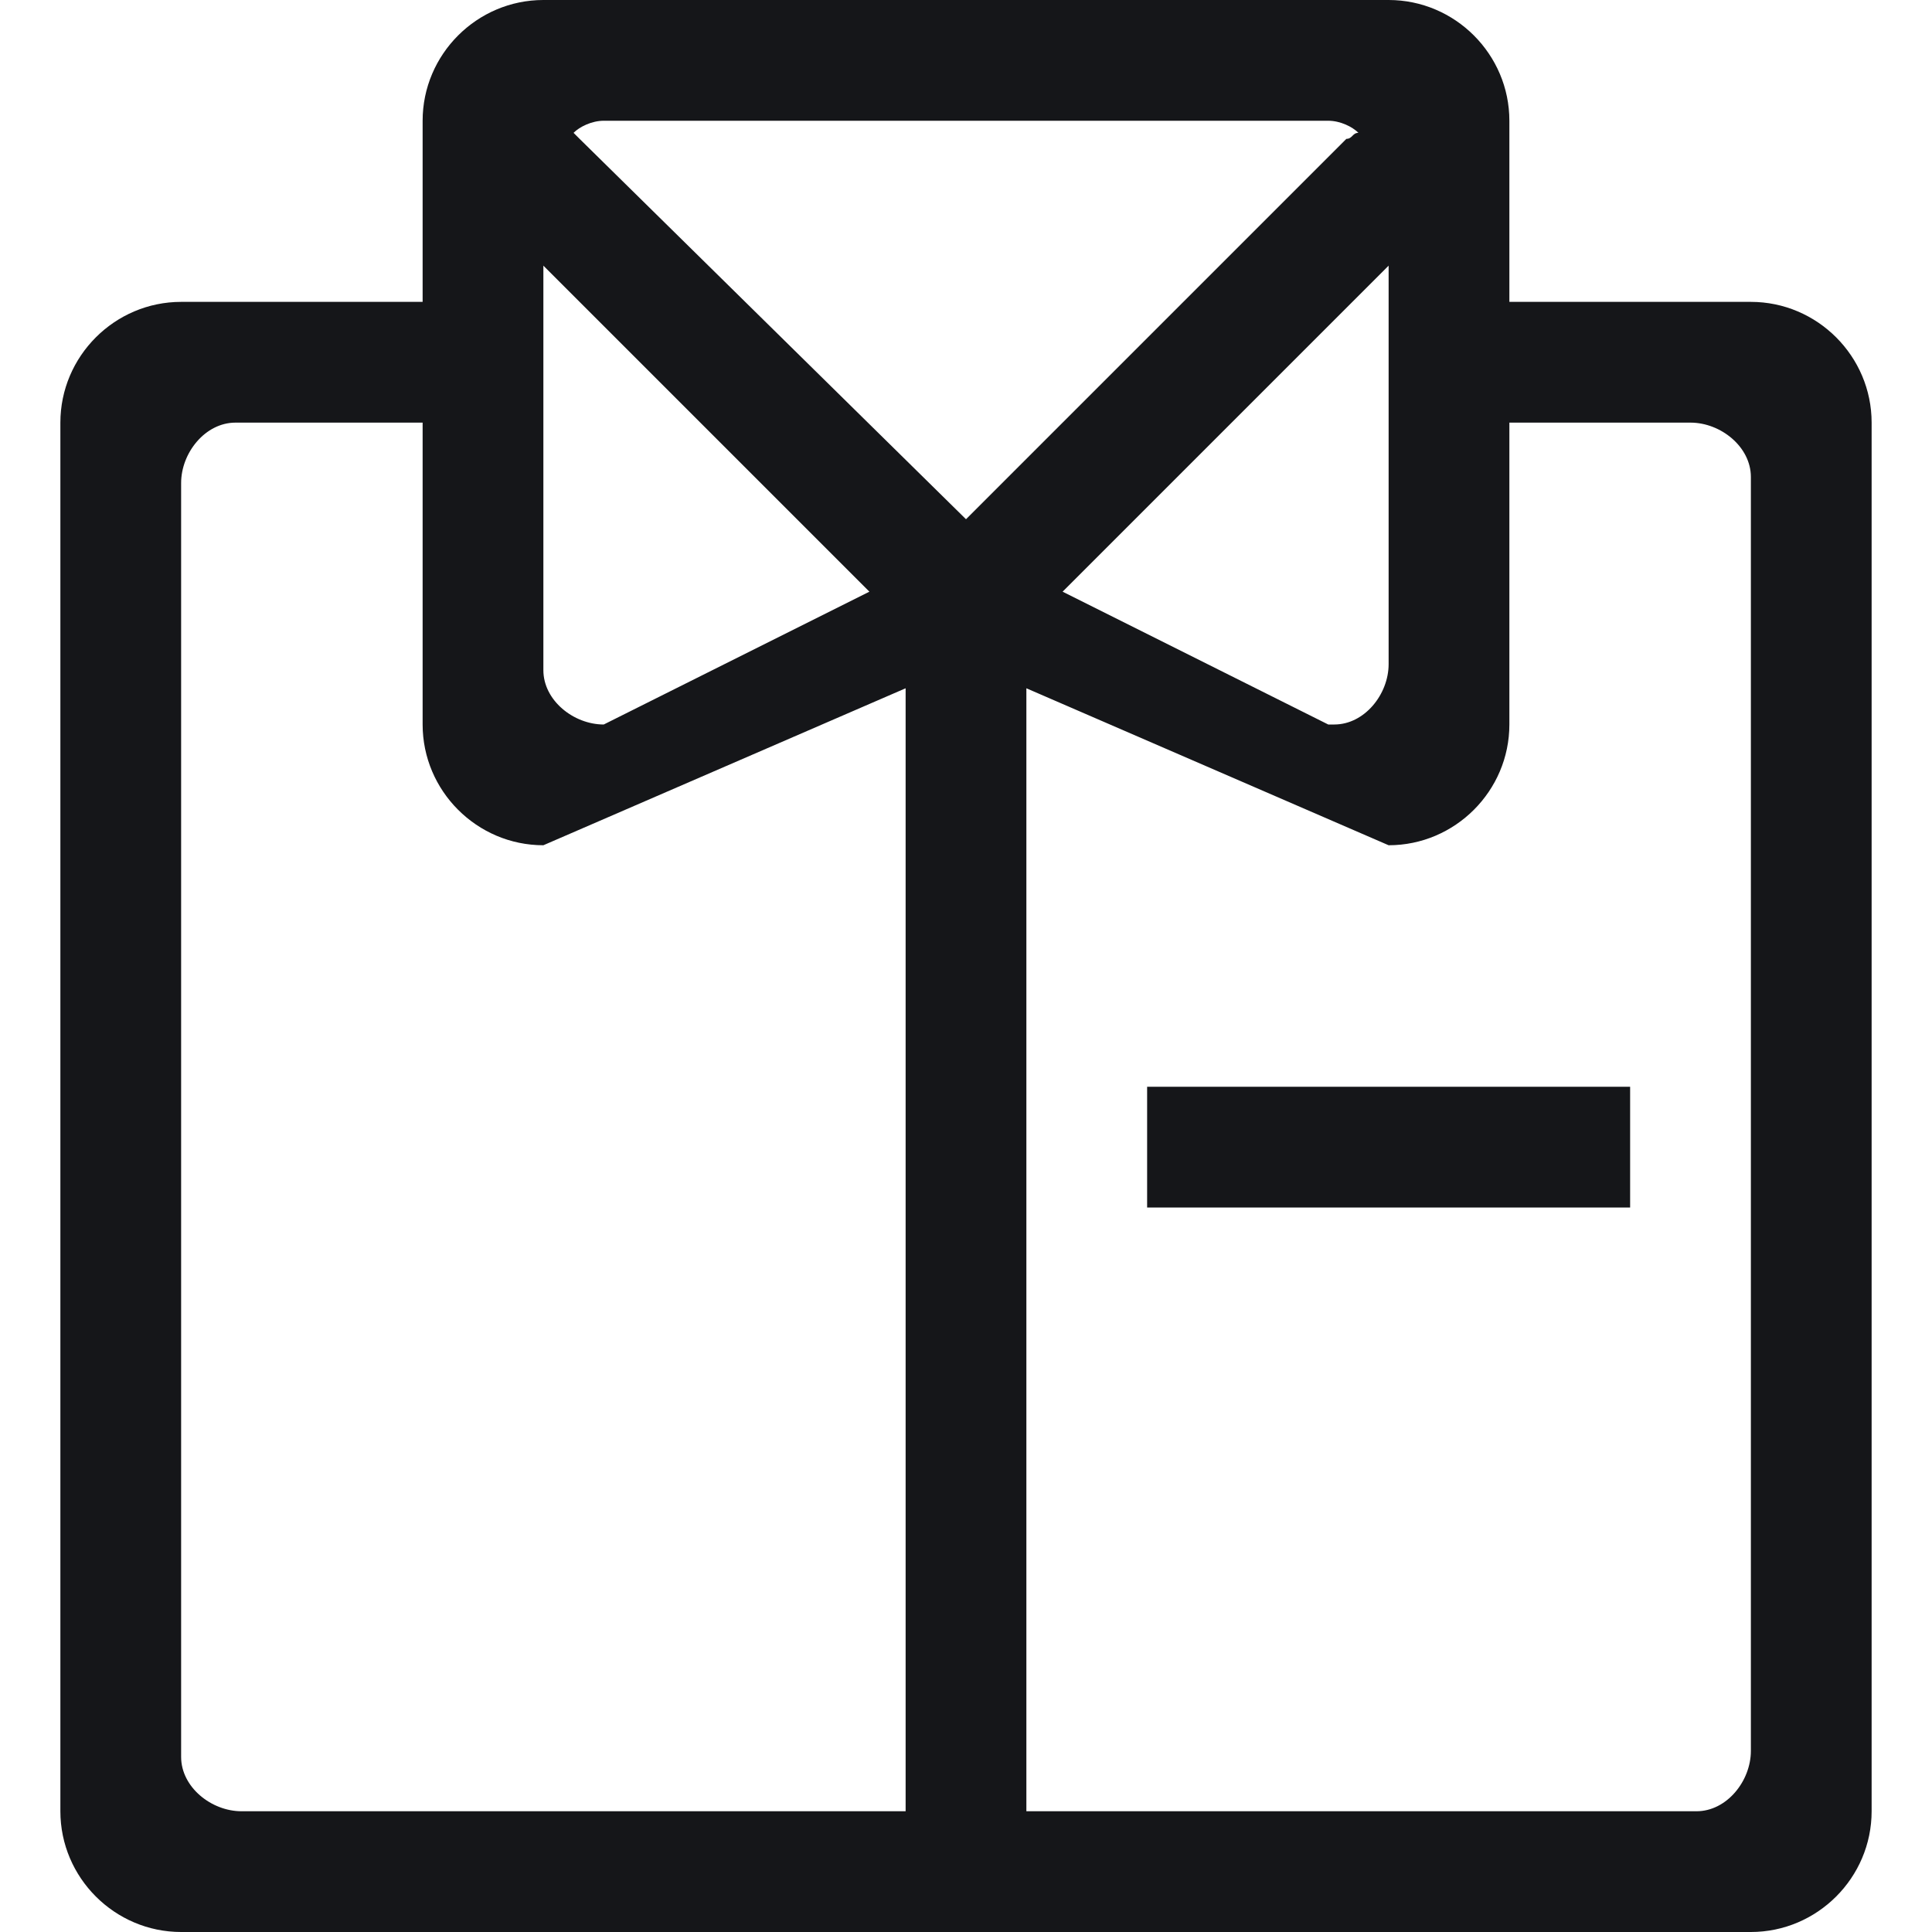 <?xml version="1.0" encoding="utf-8"?>
<!-- Generator: Adobe Illustrator 25.2.0, SVG Export Plug-In . SVG Version: 6.00 Build 0)  -->
<svg version="1.1" id="Layer_1" xmlns="http://www.w3.org/2000/svg" xmlns:xlink="http://www.w3.org/1999/xlink" x="0px" y="0px"
	 viewBox="0 0 32 32" style="enable-background:new 0 0 32 32;" xml:space="preserve">
<style type="text/css">
	.st0{fill-rule:evenodd;clip-rule:evenodd;fill:#151619;}
</style>
<path class="st0" d="M29,29c0,0.5-0.4,1-0.9,1c0,0-0.1,0-0.1,0H17V11.4l6,2.6c1.1,0,2-0.9,2-2V7h3c0.5,0,1,0.4,1,0.9
	c0,0,0,0.1,0,0.1V29z M23,4.4V11c0,0.5-0.4,1-0.9,1c0,0-0.1,0-0.1,0l-4.4-2.2L23,4.4z M9.6,2.3L9.5,2.2C9.6,2.1,9.8,2,10,2h12
	c0.2,0,0.4,0.1,0.5,0.2c-0.1,0-0.1,0.1-0.2,0.1L16,8.6L9.6,2.3z M15,30H4c-0.5,0-1-0.4-1-0.9c0,0,0-0.1,0-0.1V8c0-0.5,0.4-1,0.9-1
	C3.9,7,4,7,4,7h3v5c0,1.1,0.9,2,2,2l6-2.6V30z M9,4.4l5.4,5.4L10,12c-0.5,0-1-0.4-1-0.9c0,0,0-0.1,0-0.1V4.4z M29,5h-4V2
	c0-1.1-0.9-2-2-2H9C7.9,0,7,0.9,7,2v3H3C1.9,5,1,5.9,1,7v23c0,1.1,0.9,2,2,2h26c1.1,0,2-0.9,2-2V7C31,5.9,30.1,5,29,5z M19,20h8v-2
	h-8V20z"/>
</svg>
